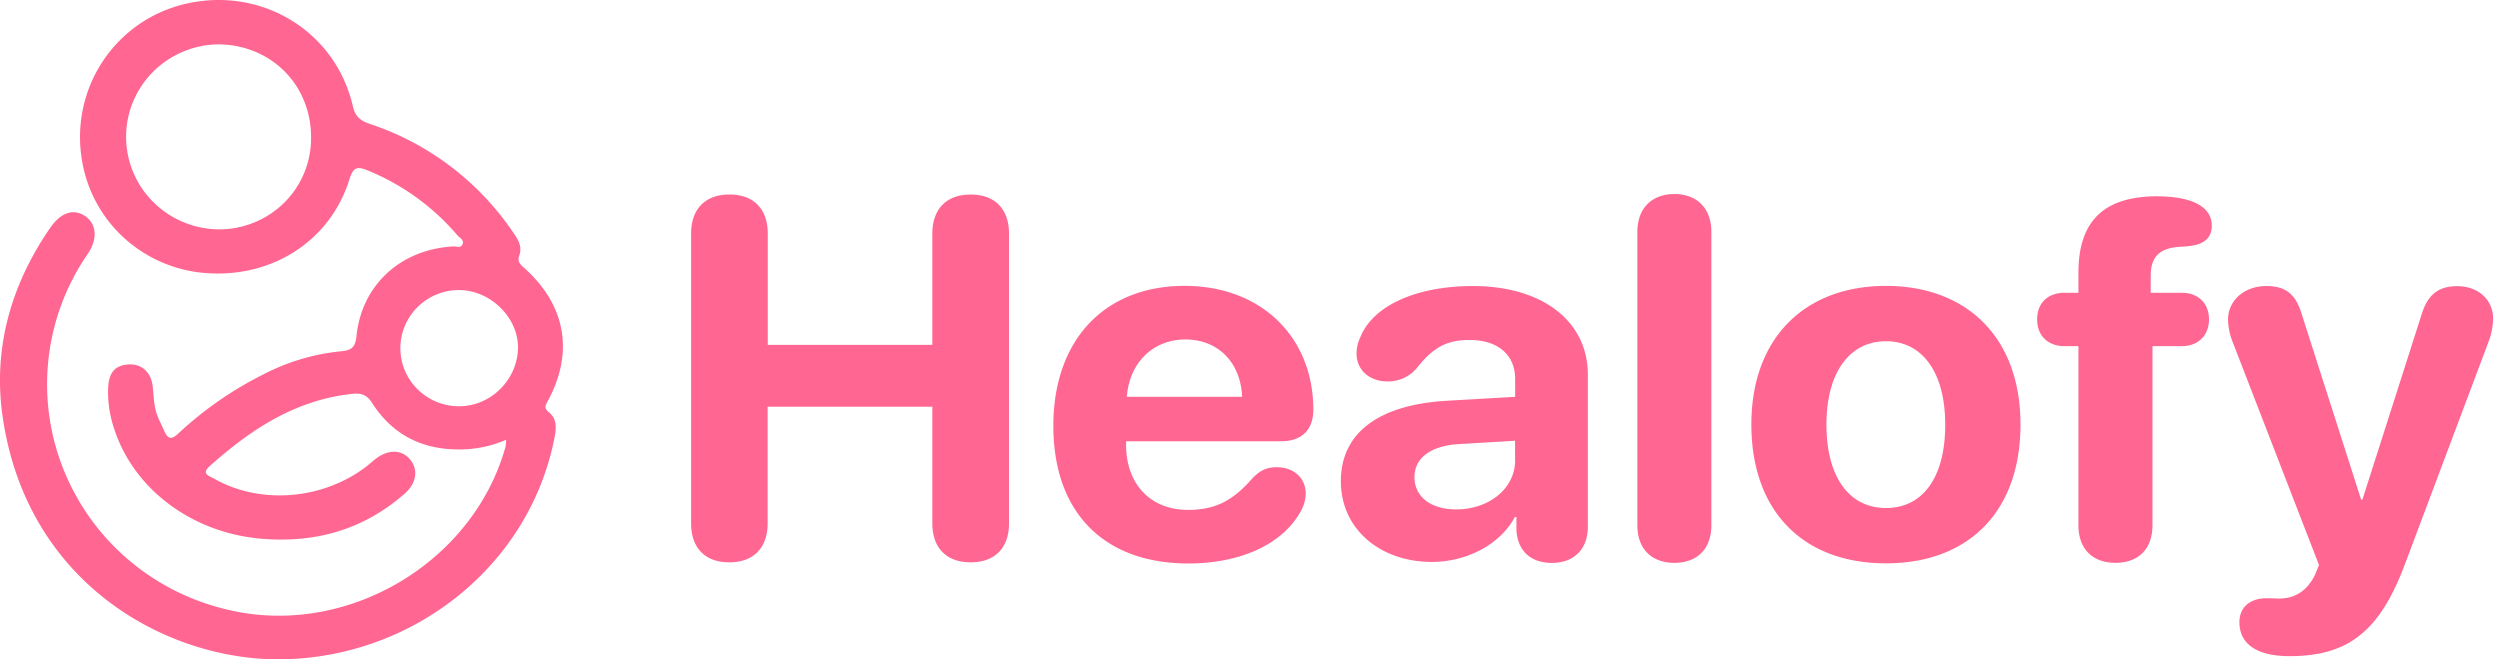 <svg width="91" height="24" viewBox="0 0 91 24" fill="none" xmlns="http://www.w3.org/2000/svg">
    <path d="M18.423 16.007a4.241 4.241 0 0 1-1.83.351c-1.328-.024-2.353-.6-3.05-1.693-.207-.323-.426-.361-.74-.326-2.061.224-3.681 1.298-5.169 2.627-.32.286-.02.355.157.456 1.687.962 3.981.772 5.57-.461.102-.08.197-.17.3-.248.456-.36.944-.36 1.255 0 .312.358.259.857-.171 1.242-1.484 1.31-3.23 1.817-5.204 1.657-2.527-.205-4.67-1.788-5.388-4.012a4.146 4.146 0 0 1-.216-1.48c.025-.563.245-.821.744-.854.453-.03.805.26.872.765.05.366.037.745.174 1.094.072.19.17.373.25.558.126.288.252.345.518.093a13.107 13.107 0 0 1 3.076-2.14 7.795 7.795 0 0 1 2.84-.849c.37-.033.522-.133.564-.546.188-1.871 1.611-3.164 3.52-3.271.118-.007.287.076.344-.086.058-.161-.106-.223-.187-.316a8.509 8.509 0 0 0-3.242-2.354c-.387-.16-.546-.158-.691.313-.684 2.21-2.761 3.567-5.146 3.418a4.972 4.972 0 0 1-2.987-1.222 4.882 4.882 0 0 1-1.585-2.788C2.499 3.25 4.19.69 6.842.12c2.735-.588 5.378 1.043 6 3.738.09.395.278.537.627.655a10.154 10.154 0 0 1 5.222 3.965c.174.249.327.51.21.825-.085.226.047.33.194.462 1.5 1.348 1.802 3.063.848 4.826-.085.158-.158.26.03.409.304.24.28.58.213.922-.894 4.62-5.051 7.95-9.807 8.075-4.158.114-9.427-2.66-10.292-8.894-.338-2.451.32-4.755 1.744-6.814.391-.566.857-.704 1.271-.42.414.285.465.826.09 1.376a8.347 8.347 0 0 0-.879 7.846 8.43 8.43 0 0 0 2.39 3.308 8.548 8.548 0 0 0 3.678 1.815c4.274.972 8.843-1.739 10.018-5.945.016-.086.024-.174.024-.262zM11.324 5.019c.008-1.928-1.456-3.395-3.388-3.405a3.42 3.42 0 0 0-2.367 1.003 3.35 3.35 0 0 0-.979 2.356 3.35 3.35 0 0 0 .969 2.361A3.42 3.42 0 0 0 7.92 8.348a3.372 3.372 0 0 0 2.41-.954 3.304 3.304 0 0 0 .993-2.375zm3.251 7.602a2.092 2.092 0 0 0 .61 1.533 2.135 2.135 0 0 0 1.536.633c1.155 0 2.134-.987 2.134-2.149 0-1.092-1.017-2.078-2.143-2.08a2.145 2.145 0 0 0-1.493.6c-.4.386-.63.91-.644 1.463zM25.156 19.05V8.507c0-.904.517-1.427 1.396-1.427.878 0 1.395.523 1.395 1.427v4.047h5.99V8.508c0-.904.516-1.427 1.395-1.427.88 0 1.396.523 1.396 1.427V19.05c0 .895-.517 1.419-1.396 1.419-.879 0-1.395-.524-1.395-1.419v-4.245h-5.995v4.245c0 .895-.517 1.419-1.396 1.419-.879 0-1.39-.524-1.39-1.419zM38.342 15.5c0-3.117 1.854-5.094 4.778-5.094 2.804 0 4.685 1.878 4.685 4.508 0 .732-.423 1.147-1.17 1.147h-5.646v.124c0 1.436.888 2.375 2.251 2.375.987 0 1.633-.324 2.36-1.165.287-.288.527-.388.877-.388.581 0 1.052.36 1.052.967-.007.225-.07.445-.184.64-.656 1.193-2.187 1.897-4.096 1.897-3.09-.007-4.907-1.877-4.907-5.012zm6.872-1.057c-.056-1.265-.888-2.086-2.066-2.086-1.179 0-2.039.848-2.131 2.086h4.197zM48.807 17.515c0-1.761 1.383-2.783 3.855-2.927l2.49-.144v-.642c0-.903-.645-1.427-1.66-1.427-.82 0-1.32.262-1.918 1.02-.13.156-.293.28-.478.365a1.384 1.384 0 0 1-.592.124c-.655 0-1.125-.416-1.125-1.012 0-.207.047-.41.138-.597.46-1.156 2.047-1.863 4.095-1.863 2.537 0 4.186 1.282 4.186 3.23v5.52c0 .87-.544 1.328-1.309 1.328-.73 0-1.236-.398-1.291-1.175v-.497h-.056c-.553 1.03-1.79 1.636-3.025 1.636-1.88-.001-3.31-1.195-3.31-2.94zm6.341-.768v-.704l-2.083.124c-1.006.072-1.578.514-1.578 1.201 0 .723.608 1.174 1.513 1.174 1.184.003 2.152-.746 2.152-1.795h-.004zM59.6 19.114V8.446c0-.904.563-1.383 1.347-1.383.783 0 1.347.479 1.347 1.383v10.668c0 .903-.553 1.374-1.347 1.374-.794 0-1.347-.471-1.347-1.374zM63.75 15.447c0-3.135 1.937-5.04 4.897-5.04s4.899 1.896 4.899 5.04c0 3.189-1.903 5.058-4.899 5.058s-4.897-1.878-4.897-5.058zm7.056.009c0-1.924-.849-3.035-2.156-3.035-1.308 0-2.167 1.11-2.167 3.035 0 1.924.839 3.036 2.167 3.036 1.328 0 2.156-1.094 2.156-3.036zM75.655 19.114V12.6h-.516c-.563 0-.987-.353-.987-.975s.424-.968.987-.968h.516v-.731c0-1.914.96-2.764 2.824-2.781 1.43 0 2.03.442 2.03 1.065 0 .373-.185.587-.545.696-.17.041-.342.065-.516.072-.83.027-1.162.351-1.162 1.066v.613h1.134c.563 0 .987.353.987.968s-.424.975-.987.975h-1.07v6.513c0 .913-.554 1.374-1.346 1.374-.793 0-1.349-.461-1.349-1.374zM81.514 22.646c0-.533.38-.87.988-.87.184 0 .286.01.471.01.47 0 .977-.2 1.3-.878l.138-.342-3.154-8.148a2.373 2.373 0 0 1-.157-.777c0-.713.6-1.229 1.395-1.229.71 0 1.08.298 1.301 1.066l2.149 6.708h.047l2.148-6.72c.221-.732.61-1.049 1.3-1.049.775 0 1.31.497 1.31 1.193a2.51 2.51 0 0 1-.147.776l-3.035 8.074c-.922 2.502-2.066 3.424-4.233 3.424-1.184 0-1.82-.443-1.82-1.238z" fill="#FF6691"/>
</svg>
